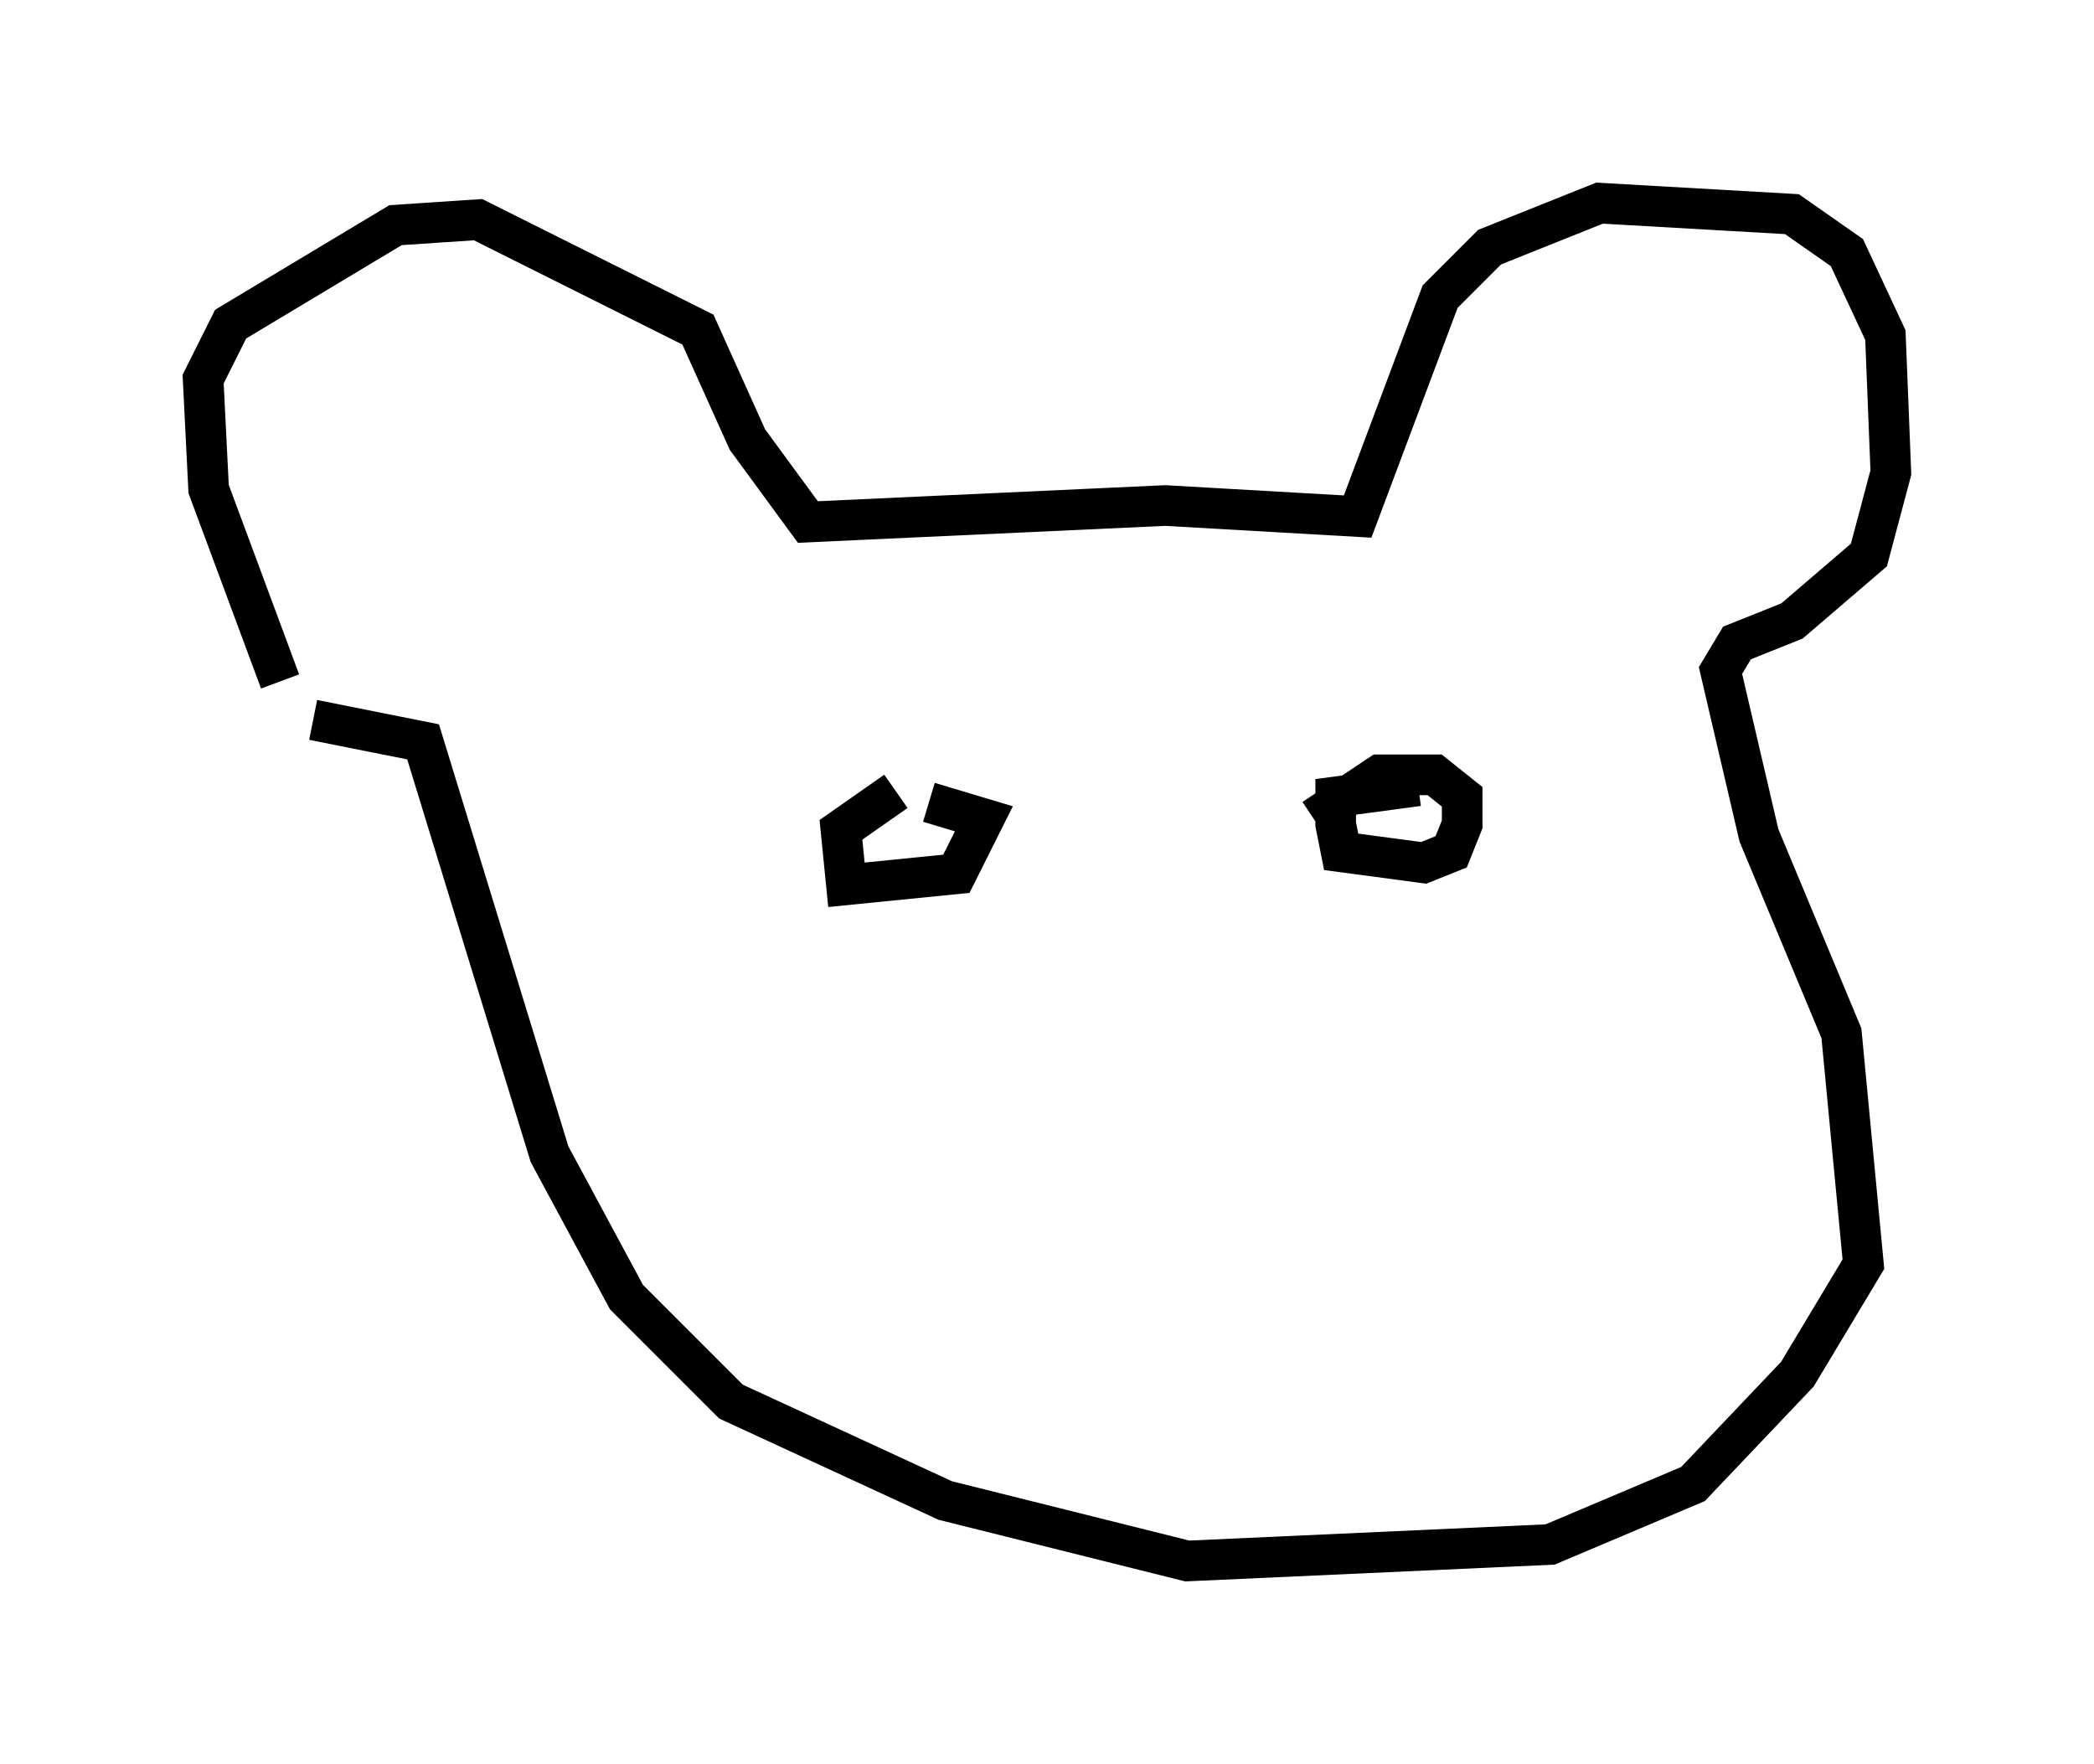 <?xml version="1.0" encoding="utf-8" ?>
<svg baseProfile="full" height="43.423" version="1.1" width="51.542" xmlns="http://www.w3.org/2000/svg" xmlns:ev="http://www.w3.org/2001/xml-events" xmlns:xlink="http://www.w3.org/1999/xlink"><defs /><rect fill="white" height="43.423" width="51.542" x="0" y="0" /><path d="M7.571, 17.314 m-0.677, -0.541 l-1.759, -4.736 -0.135, -2.706 l0.677, -1.353 4.059, -2.436 l2.03, -0.135 5.413, 2.706 l1.218, 2.706 1.488, 2.03 l8.796, -0.406 4.736, 0.271 l2.03, -5.413 1.218, -1.218 l2.706, -1.083 4.736, 0.271 l1.353, 0.947 0.947, 2.03 l0.135, 3.383 -0.541, 2.03 l-1.894, 1.624 -1.353, 0.541 l-0.406, 0.677 0.947, 4.059 l2.03, 4.871 0.541, 5.683 l-1.624, 2.706 -2.571, 2.706 l-3.518, 1.488 -8.931, 0.406 l-5.954, -1.488 -5.277, -2.436 l-2.571, -2.571 -1.894, -3.518 l-3.112, -10.149 -2.706, -0.541 m14.344, 1.759 l-1.353, 0.947 0.135, 1.353 l2.706, -0.271 0.677, -1.353 l-1.353, -0.406 m12.043, -0.406 l-2.03, 0.271 0.0, 0.677 l0.135, 0.677 2.03, 0.271 l0.677, -0.271 0.271, -0.677 l0.0, -0.677 -0.677, -0.541 l-1.353, 0.0 -1.624, 1.083 " fill="none" stroke="black" stroke-width="1" /></svg>